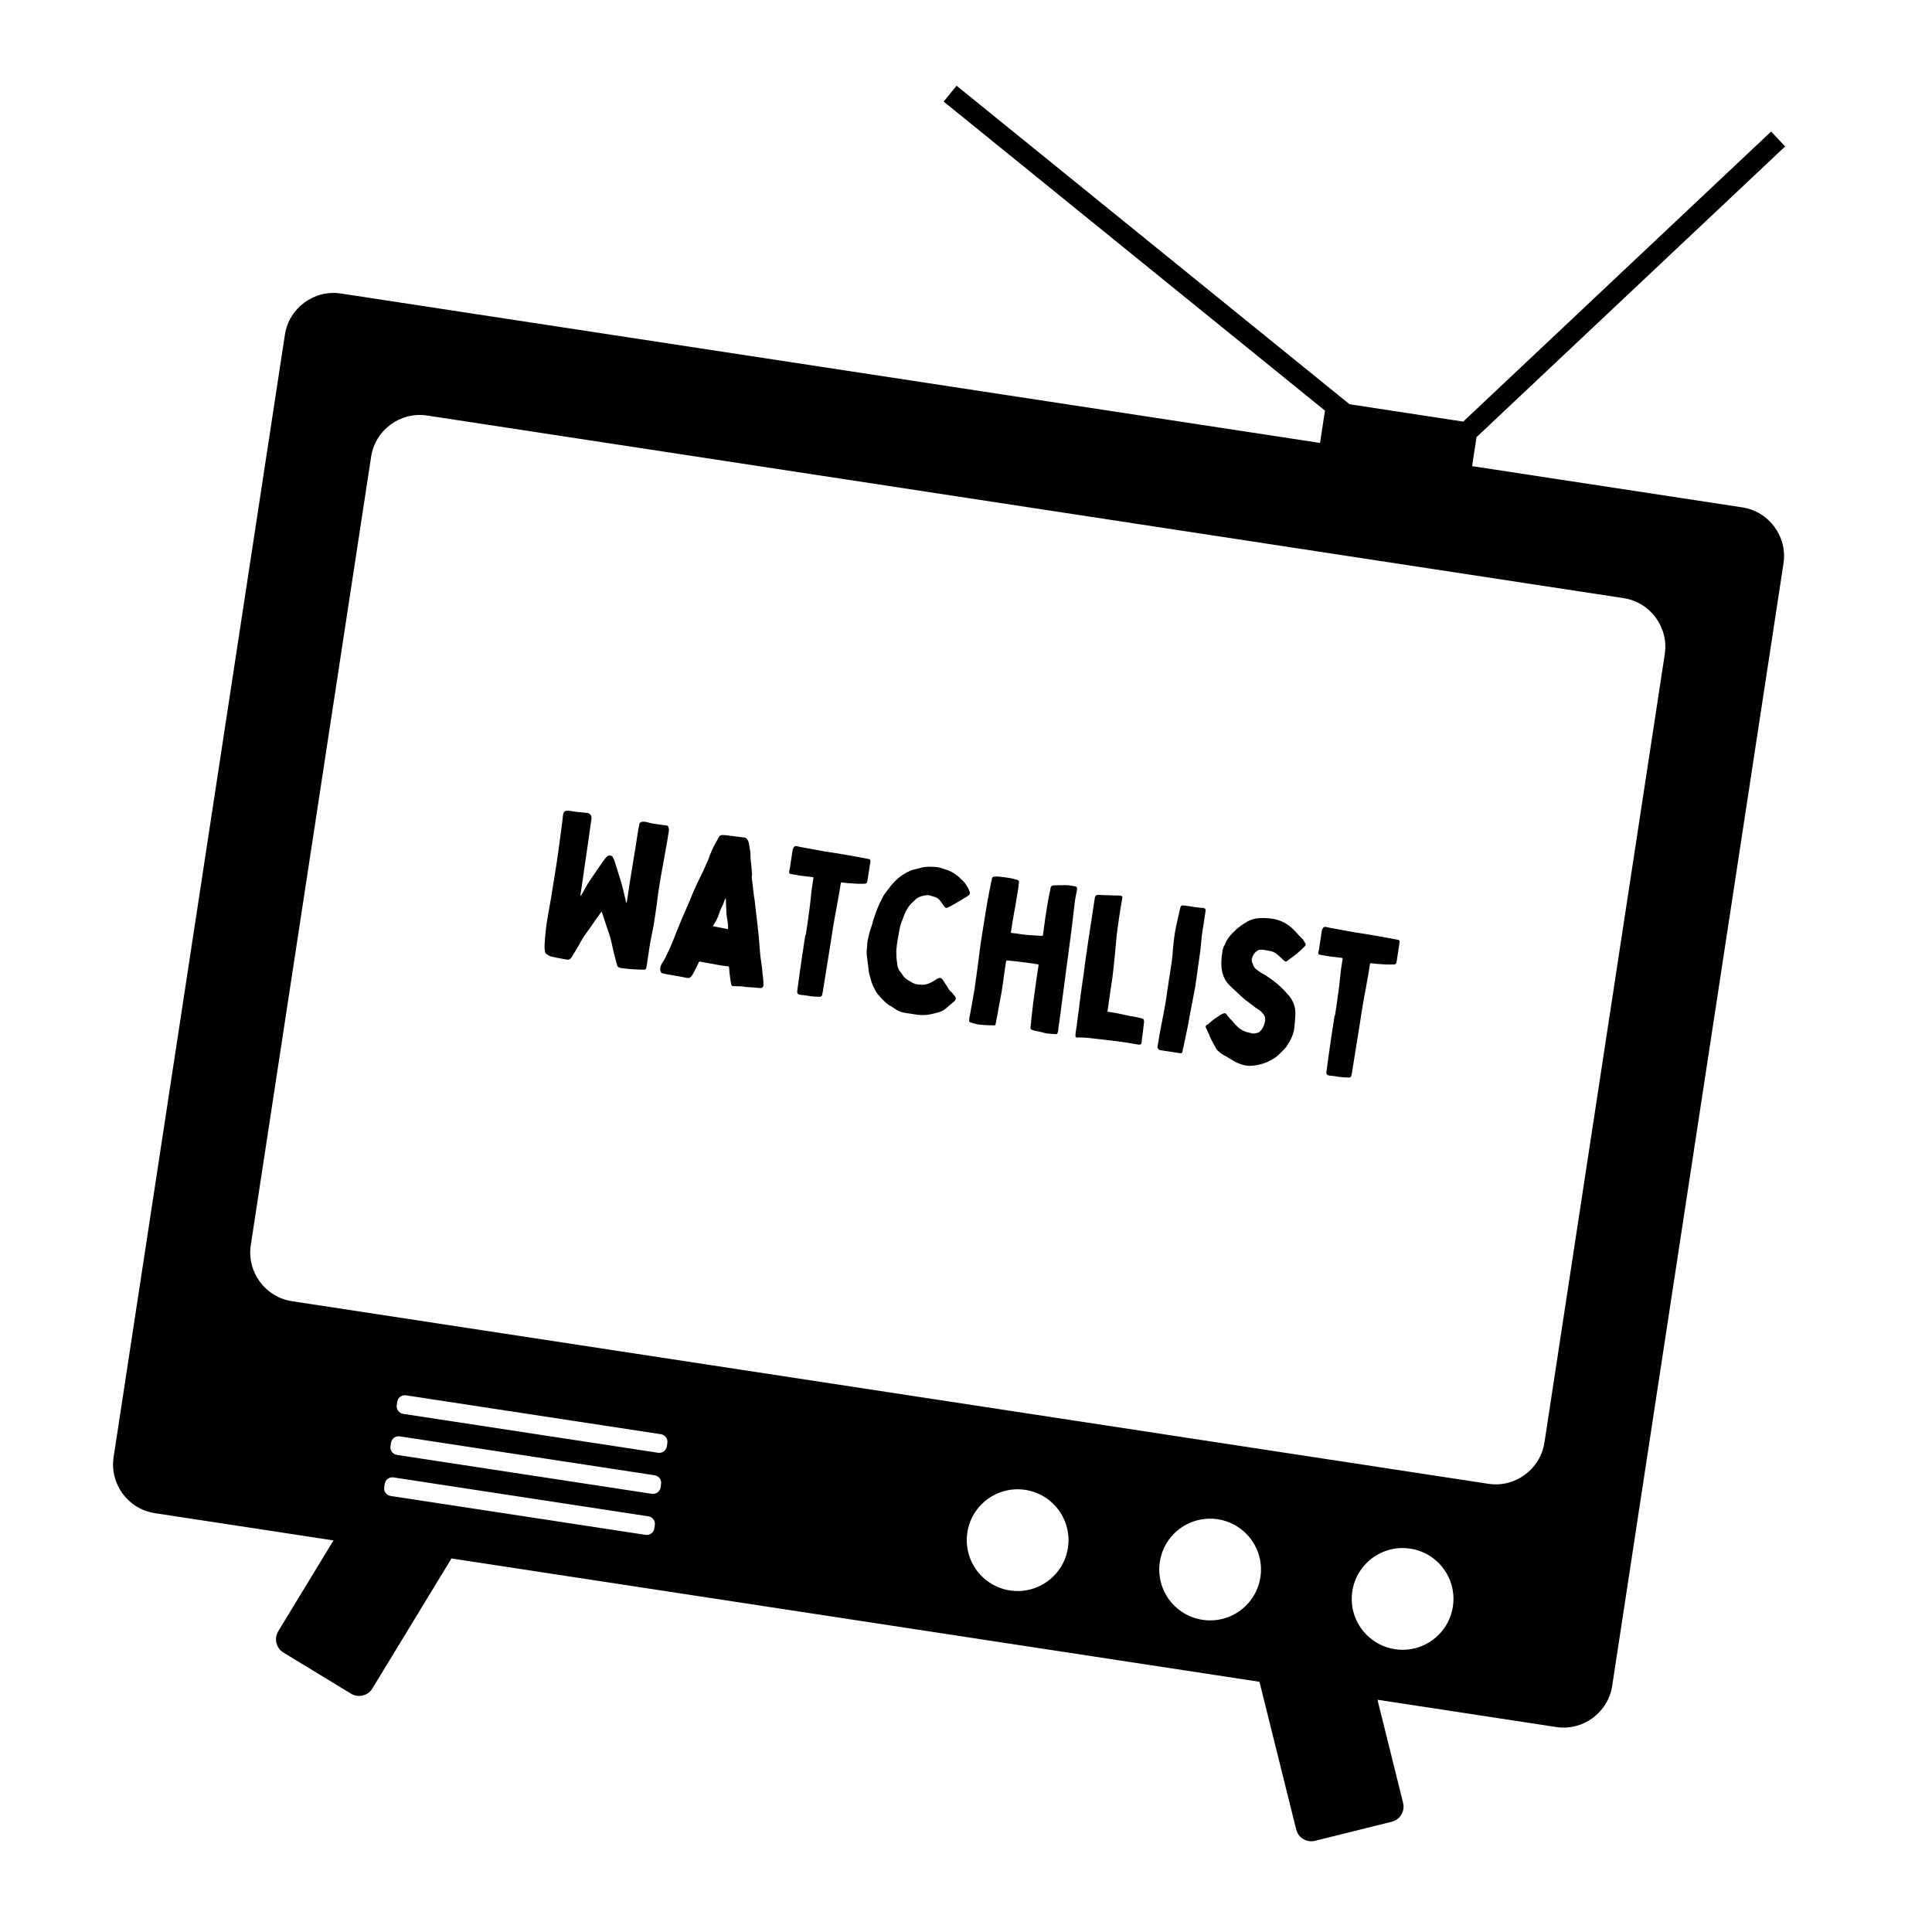 <svg xmlns="http://www.w3.org/2000/svg" xmlns:xlink="http://www.w3.org/1999/xlink" width="500" zoomAndPan="magnify" viewBox="0 0 375 375" height="500" preserveAspectRatio="xMidYMid meet" version="1.0"><defs><g/><clipPath id="bd31334e8b"><path d="M 21 16 L 347 16 L 347 358 L 21 358 Z M 21 16 " clip-rule="nonzero"/></clipPath><clipPath id="d185d021e0"><path d="M 67.496 -16.66 L 358.871 27.809 L 307.27 365.895 L 15.895 321.426 Z M 67.496 -16.66 " clip-rule="nonzero"/></clipPath><clipPath id="27ec03725f"><path d="M 67.496 -16.66 L 358.871 27.809 L 307.27 365.895 L 15.895 321.426 Z M 67.496 -16.66 " clip-rule="nonzero"/></clipPath><clipPath id="0f0d3d6e02"><path d="M 67.496 -16.66 L 358.871 27.809 L 307.27 365.895 L 15.895 321.426 Z M 67.496 -16.66 " clip-rule="nonzero"/></clipPath></defs><rect x="-37.5" width="450" fill="#ffffff" y="-37.5" height="450" fill-opacity="1"/><rect x="-37.5" width="450" fill="#ffffff" y="-37.5" height="450" fill-opacity="1"/><g clip-path="url(#bd31334e8b)"><g clip-path="url(#d185d021e0)"><g clip-path="url(#27ec03725f)"><g clip-path="url(#0f0d3d6e02)"><path fill="#000000" d="M 338.172 98.48 L 285.734 90.477 L 286.59 84.852 L 346.5 28.422 L 343.773 25.531 L 284.012 81.832 L 261.949 78.465 L 185.668 16.637 L 183.164 19.719 L 257.176 79.703 L 256.219 85.973 L 66.168 56.969 C 60.984 56.176 56.094 59.773 55.301 64.957 L 22.051 282.832 C 21.258 288.016 24.852 292.906 30.039 293.699 L 64.727 298.992 L 54.004 316.629 C 53.145 318.047 53.594 319.895 55.016 320.762 L 68.141 328.746 C 69.559 329.605 71.406 329.156 72.273 327.738 L 87.633 302.496 L 244.461 326.434 L 251.594 355.105 C 251.988 356.719 253.625 357.699 255.238 357.301 L 270.145 353.598 C 271.758 353.199 272.738 351.562 272.344 349.953 L 267.367 329.922 L 302.059 335.215 C 307.242 336.008 312.133 332.41 312.926 327.227 L 346.176 109.352 C 346.969 104.168 343.375 99.277 338.188 98.484 Z M 127 296.672 C 126.879 297.48 126.117 298.039 125.309 297.914 L 75.824 290.363 C 75.012 290.238 74.453 289.477 74.578 288.668 L 74.68 288.008 C 74.801 287.199 75.562 286.641 76.371 286.766 L 125.855 294.316 C 126.668 294.441 127.227 295.199 127.102 296.012 Z M 128.219 288.703 C 128.094 289.512 127.332 290.07 126.523 289.949 L 77.039 282.395 C 76.23 282.273 75.672 281.512 75.793 280.703 L 75.895 280.043 C 76.02 279.234 76.777 278.672 77.586 278.797 L 127.074 286.352 C 127.883 286.473 128.441 287.234 128.316 288.043 Z M 129.434 280.734 C 129.309 281.547 128.551 282.105 127.738 281.98 L 78.254 274.43 C 77.445 274.305 76.887 273.543 77.008 272.734 L 77.109 272.074 C 77.234 271.266 77.996 270.707 78.805 270.832 L 128.289 278.383 C 129.098 278.508 129.656 279.266 129.535 280.078 Z M 196.031 308.703 C 190.641 307.879 186.941 302.844 187.762 297.453 C 188.586 292.062 193.621 288.363 199.012 289.184 C 204.402 290.008 208.102 295.043 207.281 300.434 C 206.457 305.82 201.422 309.523 196.031 308.703 Z M 233.395 314.402 C 228.004 313.582 224.301 308.547 225.125 303.156 C 225.945 297.766 230.98 294.062 236.371 294.887 C 241.762 295.711 245.465 300.746 244.641 306.133 C 243.82 311.523 238.785 315.227 233.395 314.402 Z M 270.754 320.105 C 265.363 319.281 261.664 314.246 262.484 308.859 C 263.309 303.469 268.344 299.766 273.734 300.59 C 279.125 301.41 282.824 306.445 282.004 311.836 C 281.18 317.227 276.145 320.93 270.754 320.105 Z M 299.766 280.016 C 298.973 285.203 294.082 288.797 288.895 288.004 L 56.668 252.562 C 51.48 251.77 47.887 246.879 48.676 241.695 L 72.035 88.641 C 72.828 83.453 77.719 79.859 82.906 80.652 L 315.141 116.098 C 320.328 116.887 323.922 121.777 323.133 126.965 L 299.773 280.016 Z M 299.766 280.016 " fill-opacity="1" fill-rule="nonzero"/></g></g></g></g><g fill="#000000" fill-opacity="1"><g transform="translate(103.609, 184.959)"><g><path d="M 9.148 -11.086 C 9.109 -11.09 9.07 -11.098 9.078 -11.137 C 9.051 -11.219 9.066 -11.336 9.078 -11.414 C 9.359 -13.246 9.633 -15.039 9.875 -16.875 C 10.336 -19.918 10.762 -22.961 11.188 -26.008 C 11.277 -26.594 10.953 -27.082 10.406 -27.164 C 9.898 -27.242 9.422 -27.234 8.914 -27.312 C 8.598 -27.32 8.285 -27.367 7.973 -27.414 L 7.039 -27.559 C 6.77 -27.641 6.523 -27.598 6.238 -27.562 C 5.949 -27.484 5.766 -27.312 5.711 -26.965 C 5.656 -26.613 5.598 -26.223 5.582 -25.867 L 4.773 -19.77 C 4.5 -17.977 4.258 -16.141 3.938 -14.312 C 3.57 -11.898 3.156 -9.449 2.703 -7.004 C 2.379 -5.141 2.18 -3.297 2.086 -1.395 C 2.074 -1.039 2.098 -0.676 2.168 -0.348 C 2.207 -0.102 2.289 0.148 2.512 0.266 C 2.879 0.48 3.238 0.734 3.672 0.762 C 3.867 0.789 4.055 0.859 4.25 0.887 C 4.984 1.039 5.719 1.191 6.461 1.305 C 6.773 1.352 7.023 1.27 7.227 0.984 C 7.438 0.656 7.684 0.336 7.855 0.004 C 8.336 -0.801 8.82 -1.605 9.262 -2.414 C 9.75 -3.258 10.309 -4.051 10.906 -4.836 C 11.574 -5.809 12.242 -6.785 12.949 -7.754 C 13 -7.828 13.094 -7.93 13.191 -8.035 C 13.238 -7.828 13.297 -7.699 13.352 -7.531 C 13.758 -6.273 14.164 -5.016 14.609 -3.754 C 14.996 -2.617 15.211 -1.426 15.473 -0.27 L 16.152 2.344 C 16.223 2.676 16.477 2.832 16.75 2.875 C 16.859 2.934 16.977 2.949 17.094 2.969 C 18.504 3.145 19.922 3.238 21.316 3.254 C 21.672 3.27 21.812 3.129 21.867 2.777 C 21.918 2.707 21.891 2.625 21.91 2.508 C 22.27 0.406 22.473 -1.715 22.949 -3.793 C 23.207 -4.953 23.387 -6.121 23.57 -7.328 C 23.785 -8.73 23.961 -10.141 24.133 -11.551 C 24.473 -13.77 24.844 -15.949 25.258 -18.117 C 25.613 -19.938 25.898 -21.809 26.219 -23.633 C 26.254 -23.867 26.211 -24.113 26.164 -24.32 C 26.121 -24.566 25.984 -24.707 25.711 -24.75 C 25.121 -24.797 24.496 -24.895 23.91 -24.984 L 23.016 -25.121 C 22.594 -25.223 22.207 -25.324 21.785 -25.426 C 21.59 -25.457 21.434 -25.48 21.273 -25.465 C 20.879 -25.484 20.496 -25.344 20.465 -24.871 C 20.422 -24.598 20.383 -24.324 20.301 -24.059 C 19.82 -20.902 19.293 -17.711 18.766 -14.523 L 18.09 -10.082 L 18.035 -9.73 C 17.93 -9.824 17.863 -9.914 17.875 -9.992 C 17.805 -10.324 17.73 -10.613 17.66 -10.941 C 17.461 -11.73 17.297 -12.473 17.094 -13.223 C 16.941 -13.805 16.754 -14.391 16.562 -14.98 C 16.324 -15.773 16.082 -16.527 15.844 -17.32 C 15.707 -17.742 15.574 -18.16 15.32 -18.598 C 15.133 -18.945 14.551 -19.035 14.223 -18.727 C 13.941 -18.449 13.695 -18.129 13.438 -17.77 C 12.625 -16.617 11.844 -15.418 11.031 -14.27 C 10.473 -13.477 10.027 -12.668 9.578 -11.816 C 9.422 -11.562 9.309 -11.34 9.148 -11.086 Z M 9.148 -11.086 "/></g></g></g><g fill="#000000" fill-opacity="1"><g transform="translate(127.253, 188.568)"><g><path d="M 0.906 -0.699 C 0.914 -0.5 0.883 -0.305 0.938 -0.137 C 0.973 0.148 1.145 0.336 1.418 0.375 C 1.762 0.469 2.074 0.516 2.426 0.57 C 2.809 0.668 3.203 0.688 3.59 0.785 C 4.445 0.918 5.336 1.094 6.188 1.262 C 6.461 1.305 6.672 1.219 6.82 1.039 C 6.961 0.902 7.105 0.727 7.215 0.543 C 7.605 -0.195 8 -0.934 8.355 -1.715 C 8.473 -1.938 8.477 -1.977 8.742 -1.895 C 9.133 -1.836 9.477 -1.742 9.867 -1.684 C 10.875 -1.492 11.926 -1.328 12.934 -1.137 C 13.285 -1.082 13.68 -1.062 14.031 -1.008 C 14.188 -0.984 14.258 -0.934 14.27 -0.734 C 14.293 -0.371 14.312 0.031 14.367 0.438 C 14.438 1.047 14.535 1.699 14.641 2.312 C 14.727 2.805 14.836 2.863 15.316 2.855 C 15.957 2.836 16.633 2.855 17.293 2.957 C 17.406 3.016 17.527 2.996 17.645 3.012 C 18.477 3.059 19.344 3.113 20.207 3.203 C 20.637 3.27 20.957 3 20.938 2.598 C 20.938 2.078 20.891 1.594 20.848 1.109 C 20.832 0.945 20.824 0.746 20.77 0.578 C 20.715 0.133 20.703 -0.309 20.652 -0.758 C 20.559 -1.449 20.434 -2.184 20.344 -2.918 C 20.219 -4.172 20.129 -5.422 20.039 -6.672 C 19.949 -7.645 19.812 -8.582 19.723 -9.551 C 19.547 -11.016 19.363 -12.438 19.223 -13.855 C 19.152 -14.184 19.117 -14.469 19.082 -14.754 C 18.973 -15.609 18.855 -16.422 18.785 -17.27 C 18.703 -17.762 18.617 -18.254 18.695 -18.762 C 18.738 -18.793 18.707 -18.84 18.719 -18.918 C 18.652 -19.523 18.625 -20.129 18.562 -20.773 C 18.496 -21.383 18.391 -21.996 18.41 -22.633 C 18.434 -23.309 18.25 -23.934 18.148 -24.586 C 18.125 -24.949 18.016 -25.285 17.824 -25.594 C 17.664 -25.855 17.52 -25.957 17.207 -26.008 C 16.305 -26.105 15.41 -26.242 14.508 -26.34 C 14 -26.414 13.496 -26.492 12.977 -26.492 C 12.613 -26.469 12.395 -26.344 12.273 -26.082 C 11.891 -25.383 11.508 -24.723 11.168 -24.059 C 10.93 -23.535 10.73 -23.008 10.488 -22.484 L 10.266 -21.801 C 9.906 -21.02 9.543 -20.199 9.18 -19.375 C 8.773 -18.559 8.363 -17.707 7.961 -16.891 C 7.66 -16.219 7.402 -15.578 7.105 -14.945 C 6.844 -14.27 6.586 -13.629 6.285 -12.957 C 5.555 -11.316 4.82 -9.633 4.164 -7.938 C 3.574 -6.434 2.98 -4.891 2.234 -3.406 C 1.996 -2.887 1.758 -2.363 1.445 -1.895 C 1.191 -1.531 0.977 -1.168 0.906 -0.699 Z M 13.645 -14.148 C 13.652 -13.43 13.668 -12.75 13.719 -12.023 C 13.723 -11.266 13.805 -10.496 13.969 -9.75 C 14.055 -9.262 14.094 -8.734 14.055 -8.223 C 13.086 -8.41 12.121 -8.598 11.113 -8.793 C 11.164 -8.863 11.176 -8.941 11.227 -9.016 C 11.379 -9.23 11.496 -9.492 11.652 -9.707 C 11.973 -10.254 12.18 -10.824 12.387 -11.391 C 12.555 -11.961 12.844 -12.555 13.129 -13.109 C 13.215 -13.418 13.34 -13.715 13.457 -13.977 C 13.508 -14.051 13.559 -14.121 13.566 -14.16 Z M 13.645 -14.148 "/></g></g></g><g fill="#000000" fill-opacity="1"><g transform="translate(148.91, 191.873)"><g><path d="M 7.492 -10.422 L 7.414 -10.434 L 6.777 -6.262 C 6.445 -4.082 6.145 -1.855 5.852 0.336 C 5.754 0.957 5.926 1.145 6.473 1.227 C 6.867 1.246 7.258 1.309 7.648 1.367 L 8.348 1.473 C 8.621 1.516 8.938 1.523 9.211 1.566 C 9.57 1.578 9.926 1.594 10.242 1.602 C 10.445 1.594 10.578 1.496 10.648 1.305 C 10.672 1.148 10.734 1 10.758 0.844 C 11.312 -2.539 11.832 -5.93 12.383 -9.277 C 12.621 -10.836 12.852 -12.355 13.125 -13.867 C 13.359 -15.148 13.633 -16.422 13.828 -17.707 C 14 -18.559 14.129 -19.418 14.262 -20.273 C 14.312 -20.625 14.309 -20.586 14.625 -20.578 C 15.289 -20.477 15.918 -20.422 16.594 -20.398 C 17.34 -20.324 18.059 -20.332 18.816 -20.336 C 19.258 -20.352 19.391 -20.449 19.461 -20.918 L 20.023 -24.578 C 20.082 -24.969 19.98 -25.105 19.594 -25.164 L 15.52 -25.906 C 14.082 -26.164 12.641 -26.383 11.199 -26.605 L 7.125 -27.348 C 6.656 -27.418 6.195 -27.527 5.734 -27.637 C 5.539 -27.668 5.375 -27.652 5.191 -27.48 C 5.082 -27.297 4.977 -27.117 4.945 -26.922 L 4.406 -23.375 C 4.371 -23.141 4.293 -22.914 4.258 -22.68 C 4.219 -22.406 4.316 -22.27 4.551 -22.234 C 5.172 -22.141 5.793 -22.008 6.414 -21.91 C 7.199 -21.832 7.941 -21.719 8.727 -21.637 C 9 -21.598 9 -21.598 8.949 -21.285 L 8.652 -19.336 C 8.465 -17.848 8.359 -16.352 8.137 -14.91 C 7.949 -13.422 7.719 -11.902 7.492 -10.422 Z M 7.492 -10.422 "/></g></g></g><g fill="#000000" fill-opacity="1"><g transform="translate(165.582, 194.418)"><g><path d="M 8.652 -12 C 8.727 -12.504 8.828 -12.891 8.891 -13.316 C 9.023 -14.176 9.191 -15.027 9.551 -15.809 C 9.609 -15.922 9.625 -16.039 9.684 -16.148 C 10.117 -17.438 10.699 -18.625 11.789 -19.496 C 11.832 -19.527 11.84 -19.566 11.883 -19.602 C 12.223 -19.988 12.703 -20.273 13.168 -20.441 C 13.629 -20.57 14.078 -20.66 14.559 -20.668 C 14.957 -20.648 15.289 -20.477 15.633 -20.383 C 16.25 -20.25 16.715 -19.898 17.074 -19.367 C 17.27 -19.098 17.504 -18.785 17.695 -18.477 C 17.926 -18.16 18.121 -18.129 18.422 -18.285 C 18.598 -18.379 18.809 -18.465 18.984 -18.559 C 19.902 -19.094 20.859 -19.625 21.785 -20.203 C 22.043 -20.324 22.273 -20.527 22.5 -20.691 C 22.684 -20.863 22.715 -21.059 22.633 -21.309 C 22.473 -21.812 22.219 -22.25 21.926 -22.695 C 21.641 -23.176 21.223 -23.559 20.801 -23.941 C 20.008 -24.742 19.02 -25.332 17.953 -25.652 C 17.762 -25.723 17.57 -25.75 17.418 -25.816 C 16.746 -26.117 16.074 -26.141 15.359 -26.168 C 14.605 -26.203 13.848 -26.199 13.094 -25.957 C 12.844 -25.875 12.559 -25.84 12.305 -25.758 L 11.684 -25.613 C 11.555 -25.555 11.395 -25.539 11.266 -25.477 C 10.203 -25.043 9.27 -24.426 8.438 -23.676 C 7.695 -22.992 7.098 -22.207 6.492 -21.379 C 6.246 -21.059 6.004 -20.777 5.824 -20.406 C 5.441 -19.707 5.086 -18.965 4.773 -18.215 C 4.516 -17.574 4.297 -16.93 4.082 -16.285 C 4.012 -16.098 3.898 -15.875 3.867 -15.68 C 3.781 -15.094 3.535 -14.535 3.375 -14 C 3.16 -13.395 3.02 -12.738 2.879 -12.082 C 2.777 -11.66 2.75 -11.227 2.723 -10.789 C 2.648 -10.043 2.582 -9.336 2.707 -8.598 C 2.809 -7.945 2.867 -7.297 2.961 -6.605 C 3.008 -6.121 3.047 -5.598 3.215 -5.133 C 3.266 -4.926 3.352 -4.711 3.398 -4.504 C 3.602 -3.477 4.066 -2.609 4.57 -1.734 C 4.703 -1.555 4.836 -1.375 4.973 -1.234 C 5.211 -0.961 5.449 -0.684 5.723 -0.402 C 6.105 -0.023 6.484 0.352 6.957 0.664 C 7.285 0.871 7.656 1.051 7.977 1.297 C 8.656 1.801 9.375 2.07 10.152 2.188 L 12.492 2.543 C 13.512 2.66 14.477 2.609 15.473 2.359 C 15.719 2.32 15.93 2.23 16.137 2.184 C 16.836 2.051 17.473 1.789 18.023 1.316 C 18.531 0.875 19.082 0.398 19.625 -0.035 C 19.676 -0.109 19.723 -0.141 19.766 -0.172 C 20.016 -0.496 19.988 -0.855 19.715 -1.137 C 19.57 -1.242 19.477 -1.414 19.34 -1.555 C 19.277 -1.684 19.176 -1.777 19.07 -1.875 C 18.848 -1.988 18.723 -2.207 18.59 -2.387 L 18.109 -3.176 C 17.98 -3.355 17.848 -3.535 17.723 -3.754 C 17.59 -3.934 17.469 -4.191 17.297 -4.379 C 17.059 -4.652 16.781 -4.656 16.441 -4.508 C 16.215 -4.344 15.996 -4.219 15.777 -4.094 C 15.469 -3.898 15.16 -3.707 14.863 -3.594 C 14.273 -3.363 13.645 -3.18 12.988 -3.32 L 12.91 -3.332 C 12.262 -3.273 11.668 -3.562 11.16 -3.879 C 10.531 -4.215 9.918 -4.629 9.539 -5.285 C 9.512 -5.367 9.406 -5.465 9.34 -5.555 C 8.965 -5.969 8.719 -6.445 8.609 -7.02 C 8.488 -7.797 8.398 -8.527 8.402 -9.324 C 8.398 -9.566 8.363 -9.852 8.402 -10.121 C 8.461 -10.754 8.562 -11.414 8.652 -12 Z M 8.652 -12 "/></g></g></g><g fill="#000000" fill-opacity="1"><g transform="translate(186.538, 197.616)"><g><path d="M 7.852 -4.941 L 8.168 -7.008 C 8.324 -8.301 8.527 -9.625 8.723 -10.91 C 8.766 -11.184 8.805 -11.18 9.082 -11.176 C 9.984 -11.078 10.895 -11.02 11.828 -10.875 C 12.809 -10.766 13.824 -10.613 14.797 -10.461 C 15.07 -10.422 15.07 -10.422 15.023 -10.109 L 14.676 -7.848 C 14.461 -6.168 14.203 -4.492 13.992 -2.848 C 13.801 -1.324 13.641 0.246 13.488 1.777 C 13.438 2.09 13.539 2.227 13.844 2.312 C 14.148 2.398 14.418 2.48 14.688 2.52 C 15.191 2.637 15.656 2.707 16.113 2.859 C 16.844 3.051 17.602 3.047 18.348 3.117 C 18.582 3.156 18.723 3.016 18.758 2.781 C 18.809 2.711 18.82 2.633 18.832 2.555 C 18.906 1.809 19.012 1.105 19.121 0.406 C 19.461 -2.094 19.766 -4.602 20.113 -7.141 C 20.395 -9.25 20.672 -11.32 20.957 -13.469 C 21.234 -15.543 21.512 -17.613 21.754 -19.73 C 21.934 -21.176 22.043 -22.676 22.344 -24.105 C 22.43 -24.41 22.477 -24.723 22.523 -25.035 C 22.57 -25.348 22.438 -25.527 22.168 -25.57 C 21.395 -25.727 20.613 -25.844 19.848 -25.801 C 19.254 -25.812 18.613 -25.793 18.008 -25.766 C 17.691 -25.773 17.469 -25.609 17.379 -25.301 L 17.328 -24.953 C 17.09 -23.91 16.891 -22.863 16.727 -21.812 C 16.41 -19.988 16.164 -18.109 15.918 -16.234 C 15.867 -15.922 15.836 -15.969 15.598 -15.965 C 14.648 -16.027 13.742 -16.086 12.832 -16.145 C 12.164 -16.207 11.5 -16.309 10.84 -16.41 C 10.527 -16.457 10.172 -16.473 9.859 -16.52 C 9.703 -16.543 9.625 -16.555 9.688 -16.707 L 9.711 -16.863 C 9.902 -18.109 10.098 -19.395 10.328 -20.637 C 10.602 -21.91 10.758 -23.203 11 -24.52 C 11.09 -25.105 11.18 -25.691 11.23 -26.281 C 11.281 -26.633 11.184 -26.766 10.801 -26.863 C 10.379 -26.969 9.961 -27.113 9.492 -27.184 C 8.793 -27.289 8.09 -27.398 7.383 -27.465 C 7.07 -27.512 6.746 -27.484 6.383 -27.457 C 6.184 -27.449 6.047 -27.352 6.012 -27.117 C 5.859 -26.383 5.676 -25.691 5.562 -24.953 C 5.289 -23.68 5.086 -22.352 4.852 -21.074 C 4.52 -18.891 4.145 -16.715 3.82 -14.57 C 3.633 -13.363 3.535 -12.184 3.352 -10.973 C 3.109 -9.137 2.867 -7.297 2.59 -5.469 C 2.344 -3.871 2.016 -2.246 1.734 -0.652 C 1.641 -0.309 1.59 0.043 1.578 0.359 C 1.539 0.633 1.594 0.801 1.828 0.836 C 2.398 1.004 3.004 1.215 3.594 1.266 C 4.496 1.363 5.449 1.391 6.363 1.41 C 6.559 1.441 6.656 1.336 6.723 1.145 L 6.766 0.875 C 6.906 0.215 7 -0.406 7.141 -1.062 C 7.336 -2.348 7.617 -3.664 7.852 -4.941 Z M 7.852 -4.941 "/></g></g></g><g fill="#000000" fill-opacity="1"><g transform="translate(206.871, 200.72)"><g><path d="M 3.637 -13.121 L 3.676 -13.117 C 3.637 -12.844 3.547 -12.539 3.547 -12.258 C 3.238 -10.234 2.973 -8.238 2.703 -6.207 C 2.57 -5.07 2.434 -3.934 2.262 -2.805 C 2.184 -2.02 2.062 -1.242 1.945 -0.461 C 1.91 -0.227 1.867 0.047 1.863 0.324 C 1.867 0.562 2.008 0.703 2.289 0.668 C 2.414 0.648 2.574 0.633 2.73 0.656 C 3.211 0.648 3.723 0.688 4.195 0.719 C 4.828 0.777 5.488 0.879 6.117 0.934 C 6.898 1.055 7.648 1.086 8.391 1.199 C 9.449 1.324 10.469 1.438 11.52 1.598 C 12.301 1.719 13.113 1.883 13.93 2.008 L 14.203 2.047 C 14.559 2.062 14.66 1.918 14.711 1.605 C 14.746 1.094 14.82 0.625 14.895 0.121 C 14.977 -0.664 15.094 -1.445 15.176 -2.23 C 15.191 -2.348 15.172 -2.469 15.184 -2.547 C 15.148 -2.832 15.055 -3.008 14.781 -3.047 C 14.438 -3.141 14.086 -3.195 13.742 -3.285 C 13.039 -3.395 12.305 -3.547 11.609 -3.691 C 10.953 -3.832 10.258 -3.977 9.602 -4.117 L 8.586 -4.273 C 8.043 -4.355 8.062 -4.234 8.16 -4.855 C 8.379 -6.297 8.555 -7.707 8.773 -9.148 C 9.164 -11.441 9.359 -13.766 9.594 -16.082 C 9.719 -17.18 9.77 -18.289 9.898 -19.387 C 10.203 -21.652 10.508 -23.918 10.938 -26.207 C 11.055 -26.707 10.922 -26.887 10.363 -26.891 L 10.289 -26.902 C 10.047 -26.898 9.77 -26.902 9.488 -26.906 C 9.133 -26.918 8.777 -26.934 8.383 -26.953 C 7.707 -26.977 7.027 -26.961 6.359 -27.023 C 5.961 -27.043 5.789 -26.953 5.652 -26.574 L 5.574 -26.066 L 5.008 -22.363 C 4.539 -19.285 4.07 -16.207 3.637 -13.121 Z M 3.637 -13.121 "/></g></g></g><g fill="#000000" fill-opacity="1"><g transform="translate(223.037, 203.187)"><g><path d="M 8.984 -11.828 C 9.285 -14.055 9.629 -16.316 9.93 -18.543 C 10.004 -19.051 10.039 -19.523 10.078 -20.035 C 10.152 -20.543 10.191 -21.055 10.23 -21.566 L 10.434 -22.895 L 10.969 -26.398 C 10.984 -26.758 10.883 -26.891 10.531 -26.945 C 10.34 -26.977 10.137 -26.965 9.98 -26.988 C 9.668 -27.039 9.391 -27.039 9.117 -27.082 C 8.379 -27.195 7.684 -27.34 6.938 -27.414 C 6.234 -27.523 6.137 -27.418 5.992 -26.723 C 5.746 -25.641 5.496 -24.523 5.246 -23.406 C 4.938 -21.898 4.738 -20.332 4.625 -18.793 C 4.543 -18.008 4.504 -17.219 4.391 -16.477 L 3.496 -10.633 C 3.176 -8.008 2.578 -5.391 2.094 -2.75 C 1.918 -1.859 1.828 -0.996 1.652 -0.105 C 1.605 0.203 1.73 0.422 1.984 0.582 C 2.098 0.641 2.172 0.652 2.289 0.668 L 6.07 1.246 C 6.305 1.281 6.438 1.184 6.48 0.91 C 6.531 0.836 6.504 0.754 6.523 0.637 C 6.613 0.293 6.668 -0.059 6.762 -0.402 C 6.98 -1.566 7.273 -2.719 7.492 -3.883 C 7.66 -4.734 7.793 -5.59 7.961 -6.441 C 8.102 -7.098 8.203 -7.762 8.336 -8.379 C 8.547 -9.504 8.766 -10.664 8.984 -11.828 Z M 8.984 -11.828 "/></g></g></g><g fill="#000000" fill-opacity="1"><g transform="translate(231.606, 204.495)"><g><path d="M 10.215 2.316 C 10.449 2.352 10.684 2.387 10.922 2.383 C 11.602 2.367 12.293 2.273 13 2.102 C 13.91 1.883 14.766 1.496 15.555 1.02 C 16.211 0.641 16.738 0.082 17.254 -0.438 C 17.676 -0.852 18.055 -1.234 18.324 -1.711 C 19 -2.723 19.488 -3.844 19.629 -5.02 C 19.719 -5.883 19.773 -6.754 19.828 -7.621 C 19.871 -8.969 19.453 -10.152 18.617 -11.195 C 18.406 -11.387 18.242 -11.613 18.039 -11.844 C 17.32 -12.629 16.559 -13.383 15.66 -14.039 C 14.875 -14.637 14.082 -15.199 13.234 -15.645 C 12.867 -15.863 12.508 -16.117 12.156 -16.41 C 11.695 -16.797 11.551 -17.418 11.355 -17.965 C 11.363 -18.004 11.367 -18.043 11.34 -18.129 C 11.398 -18.52 11.492 -18.863 11.703 -19.191 C 12.121 -19.844 12.664 -20.277 13.523 -20.148 C 14.07 -20.066 14.652 -19.977 15.191 -19.852 C 15.766 -19.688 16.23 -19.336 16.652 -18.953 C 17.004 -18.66 17.309 -18.293 17.699 -17.996 C 17.918 -17.844 17.988 -17.793 18.215 -17.957 C 18.844 -18.418 19.477 -18.922 20.105 -19.383 L 20.797 -19.996 C 21.117 -20.266 21.398 -20.543 21.641 -20.824 C 21.82 -20.957 21.895 -21.184 21.766 -21.363 C 21.645 -21.621 21.445 -21.891 21.285 -22.152 C 21.051 -22.43 20.766 -22.672 20.492 -22.953 C 20.184 -23.277 19.918 -23.637 19.602 -23.926 C 18.465 -25.098 17.145 -25.855 15.555 -26.141 C 14.695 -26.27 13.828 -26.324 12.984 -26.293 C 12.105 -26.266 11.316 -26.066 10.578 -25.664 C 9.613 -25.094 8.68 -24.477 7.875 -23.641 C 7.125 -22.918 6.488 -22.141 6.133 -21.117 C 6.082 -21.043 6.027 -20.934 5.977 -20.863 C 5.812 -20.566 5.758 -20.219 5.672 -19.91 C 5.535 -19.016 5.438 -18.113 5.457 -17.191 C 5.516 -15.508 6.09 -14.023 7.395 -12.91 C 7.465 -12.859 7.5 -12.812 7.531 -12.77 C 8.129 -12.238 8.719 -11.668 9.277 -11.145 C 9.559 -10.902 9.805 -10.668 10.051 -10.469 C 10.445 -10.172 10.879 -9.863 11.23 -9.57 C 11.59 -9.316 11.938 -8.984 12.344 -8.762 C 12.777 -8.457 13.215 -8.191 13.543 -7.742 C 13.812 -7.422 13.996 -7.035 13.973 -6.641 C 13.91 -5.691 13.539 -4.832 12.84 -4.18 C 12.797 -4.148 12.75 -4.117 12.668 -4.09 C 12.156 -3.887 11.629 -3.809 11.062 -4.016 C 10.867 -4.043 10.676 -4.113 10.48 -4.145 C 9.566 -4.402 8.805 -4.918 8.195 -5.609 C 8.023 -5.793 7.883 -5.934 7.719 -6.16 C 7.352 -6.613 6.812 -7.016 6.5 -7.582 C 6.375 -7.801 6.148 -7.875 5.895 -7.793 C 5.645 -7.711 5.426 -7.586 5.207 -7.461 C 4.449 -6.938 3.613 -6.426 2.949 -5.73 C 2.859 -5.664 2.77 -5.598 2.645 -5.578 C 2.375 -5.379 2.352 -5.223 2.504 -4.922 L 3.047 -3.762 C 3.199 -3.461 3.27 -3.129 3.43 -2.867 C 3.734 -2.262 4.047 -1.695 4.359 -1.129 C 4.602 -0.613 5.07 -0.305 5.496 0.043 C 5.711 0.195 5.973 0.312 6.23 0.473 C 7.004 0.871 7.68 1.41 8.504 1.777 C 9.062 2.02 9.59 2.223 10.215 2.316 Z M 10.215 2.316 "/></g></g></g><g fill="#000000" fill-opacity="1"><g transform="translate(251.628, 207.55)"><g><path d="M 7.492 -10.422 L 7.414 -10.434 L 6.777 -6.262 C 6.445 -4.082 6.145 -1.855 5.852 0.336 C 5.754 0.957 5.926 1.145 6.473 1.227 C 6.867 1.246 7.258 1.309 7.648 1.367 L 8.348 1.473 C 8.621 1.516 8.938 1.523 9.211 1.566 C 9.57 1.578 9.926 1.594 10.242 1.602 C 10.445 1.594 10.578 1.496 10.648 1.305 C 10.672 1.148 10.734 1 10.758 0.844 C 11.312 -2.539 11.832 -5.93 12.383 -9.277 C 12.621 -10.836 12.852 -12.355 13.125 -13.867 C 13.359 -15.148 13.633 -16.422 13.828 -17.707 C 14 -18.559 14.129 -19.418 14.262 -20.273 C 14.312 -20.625 14.309 -20.586 14.625 -20.578 C 15.289 -20.477 15.918 -20.422 16.594 -20.398 C 17.34 -20.324 18.059 -20.332 18.816 -20.336 C 19.258 -20.352 19.391 -20.449 19.461 -20.918 L 20.023 -24.578 C 20.082 -24.969 19.98 -25.105 19.594 -25.164 L 15.52 -25.906 C 14.082 -26.164 12.641 -26.383 11.199 -26.605 L 7.125 -27.348 C 6.656 -27.418 6.195 -27.527 5.734 -27.637 C 5.539 -27.668 5.375 -27.652 5.191 -27.48 C 5.082 -27.297 4.977 -27.117 4.945 -26.922 L 4.406 -23.375 C 4.371 -23.141 4.293 -22.914 4.258 -22.68 C 4.219 -22.406 4.316 -22.27 4.551 -22.234 C 5.172 -22.141 5.793 -22.008 6.414 -21.91 C 7.199 -21.832 7.941 -21.719 8.727 -21.637 C 9 -21.598 9 -21.598 8.949 -21.285 L 8.652 -19.336 C 8.465 -17.848 8.359 -16.352 8.137 -14.91 C 7.949 -13.422 7.719 -11.902 7.492 -10.422 Z M 7.492 -10.422 "/></g></g></g></svg>